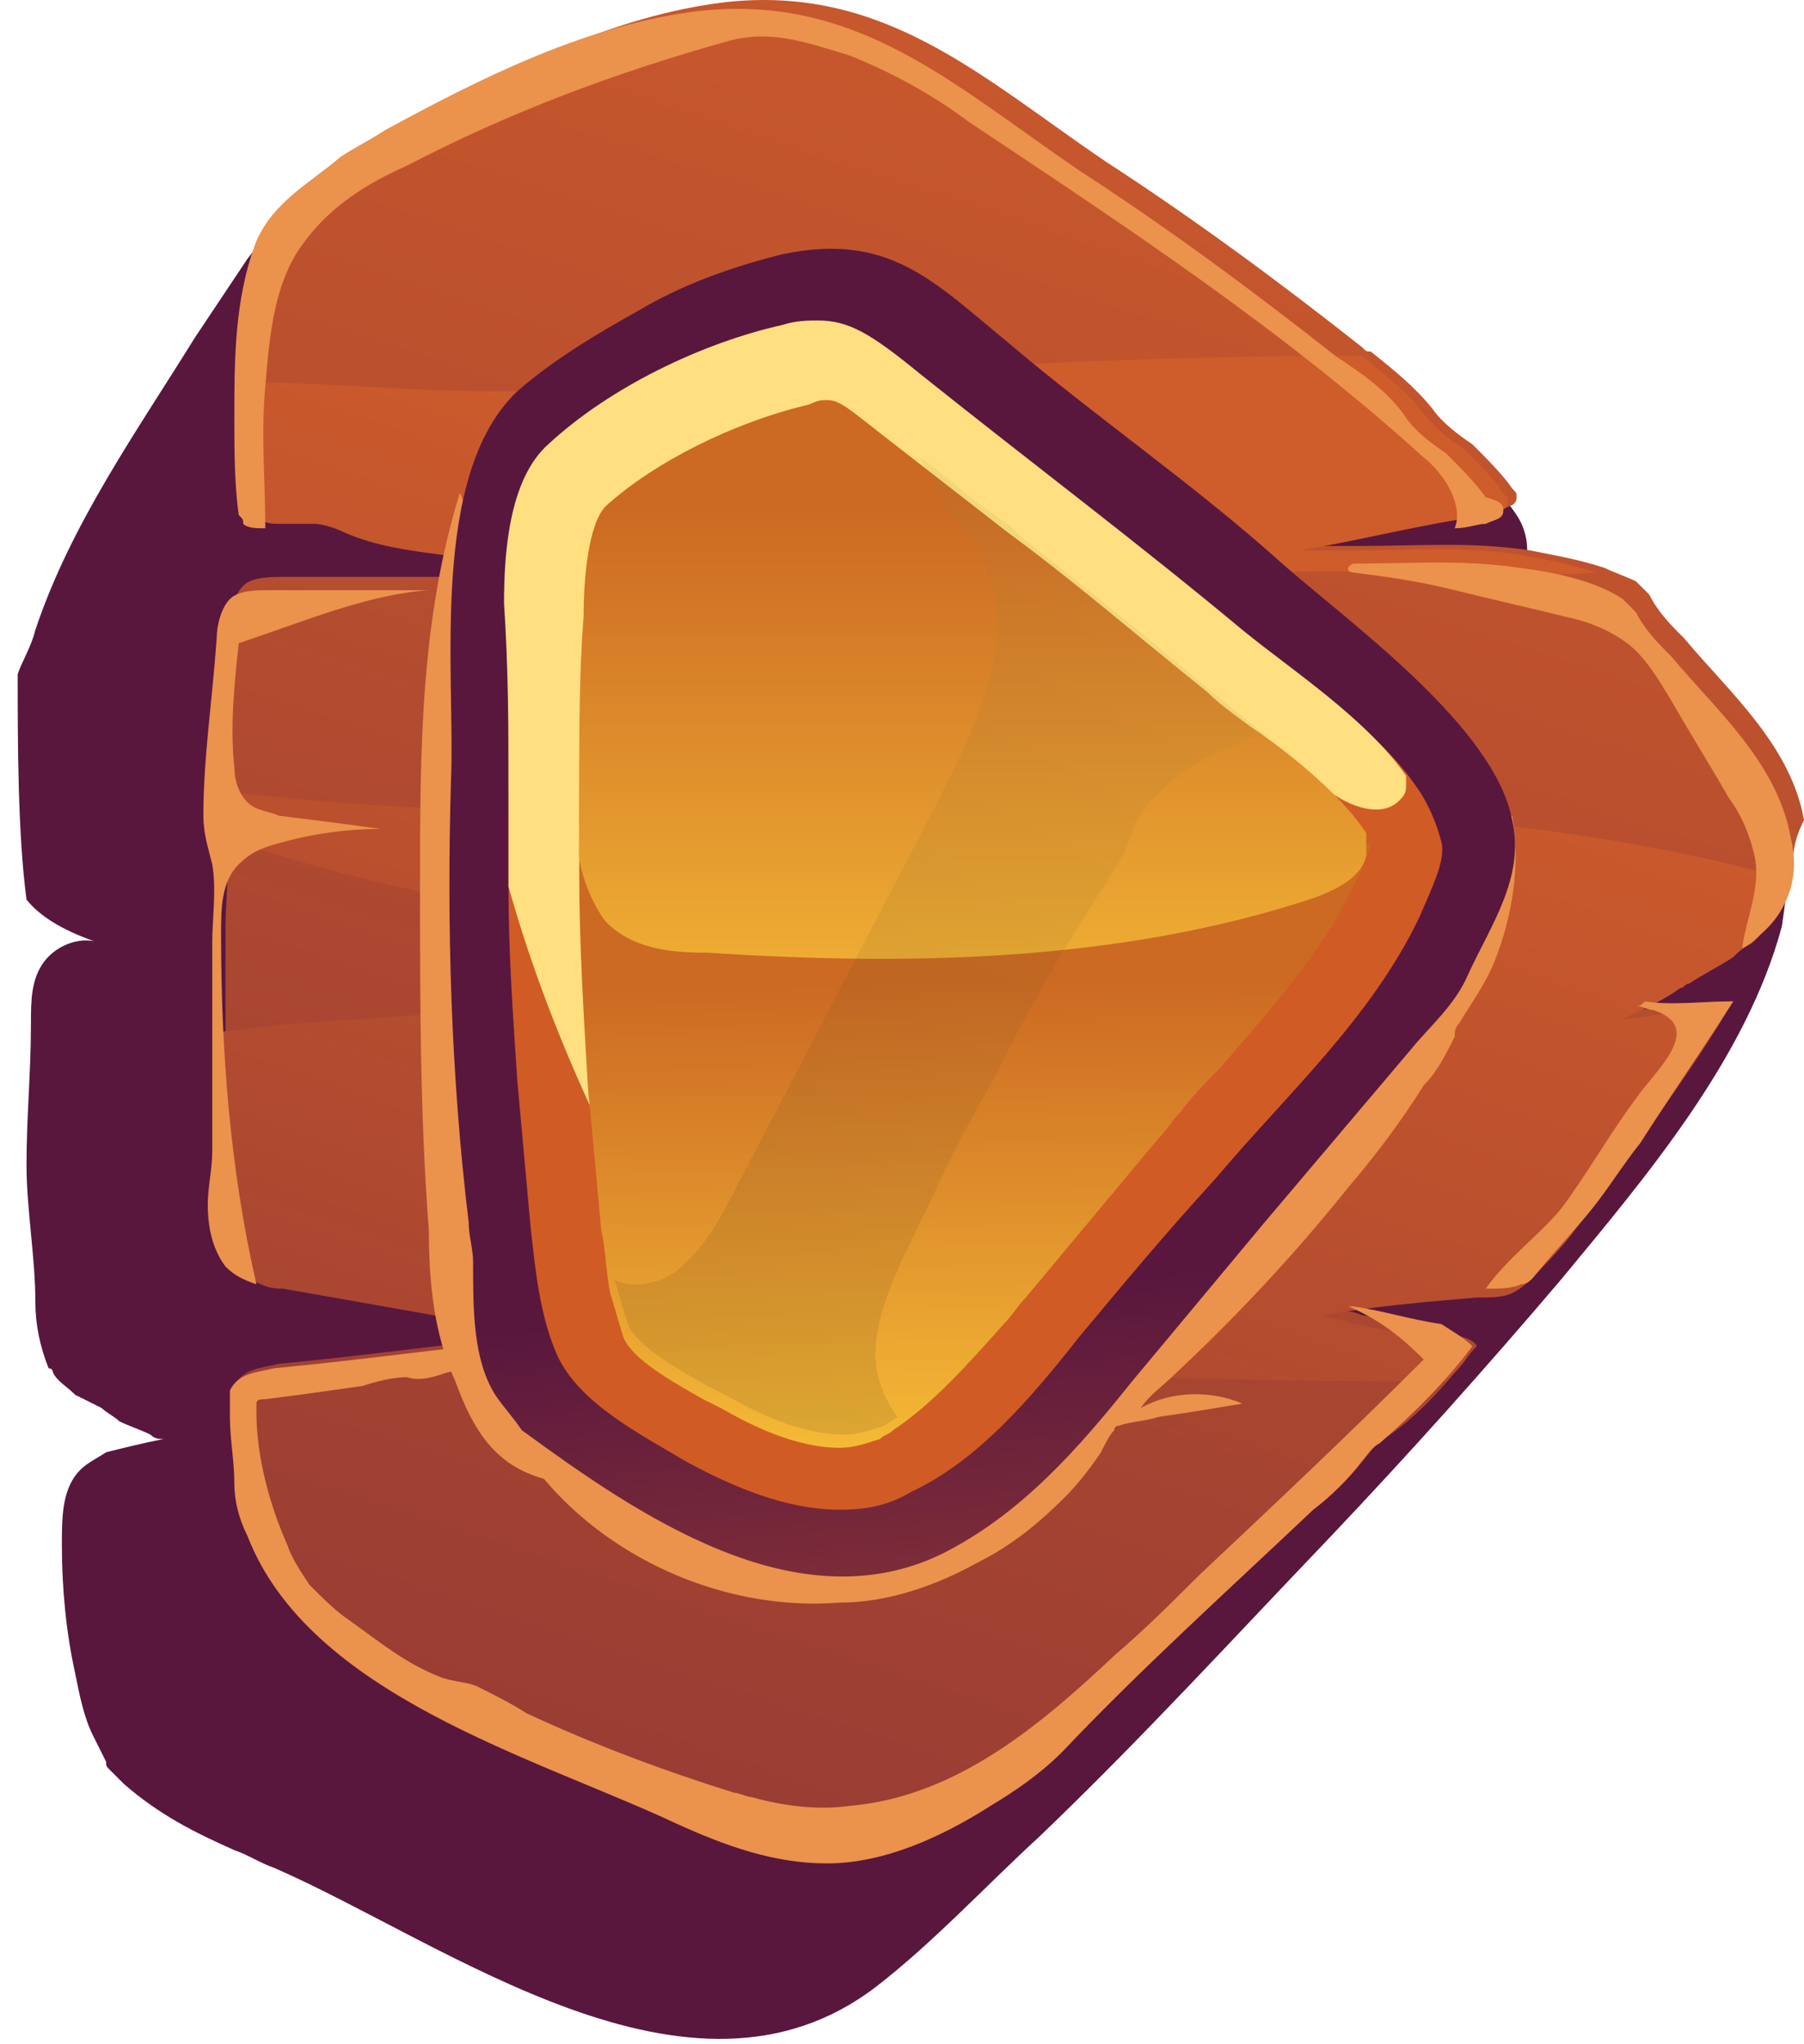 <svg width="60" height="68" viewBox="0 0 60 68" fill="none" xmlns="http://www.w3.org/2000/svg">
<g id="Group">
<path id="Vector" d="M1.764 45.661C1.764 45.661 1.764 45.514 1.617 45.514C1.323 44.779 1.176 44.044 1.176 43.309C1.176 41.838 0.882 40.22 0.882 38.75C0.882 37.132 1.029 35.661 1.029 34.044C1.029 33.309 1.029 32.573 1.47 31.985C1.911 31.397 2.794 31.103 3.382 31.397C2.5 31.103 1.47 30.661 0.882 29.926C0.588 27.72 0.588 24.632 0.588 22.426C0.735 21.985 1.029 21.544 1.176 20.956C2.353 17.426 4.559 14.338 6.47 11.249C7.059 10.367 7.647 9.485 8.235 8.602C9.264 7.279 10.441 6.102 11.764 5.22C12.206 4.926 12.794 4.632 13.235 4.338C16.47 2.72 20 0.808 23.676 0.514C28.97 -0.074 32.206 3.014 36.323 5.808C38.823 7.573 41.471 9.338 43.971 11.102C45.441 12.132 46.765 13.455 48.088 14.632C48.971 15.367 49.853 16.25 50.441 17.132C50.735 17.573 50.882 18.161 50.735 18.75C50.735 18.897 50.588 19.044 50.735 19.044C50.735 19.191 50.882 19.191 50.882 19.338C51.324 19.632 51.912 20.073 52.353 20.22C52.647 20.367 53.088 20.367 53.382 20.514C54.412 20.955 55.294 21.838 56.029 22.72C56.029 22.72 56.029 22.72 56.176 22.867C56.765 23.602 57.5 24.485 58.088 25.22C58.382 25.514 58.676 25.956 58.971 26.397C59.118 26.838 59.265 27.279 59.412 27.72C59.559 28.75 59.412 29.779 59.265 30.808C58.088 35.22 54.706 39.191 51.912 42.573C49.412 45.514 46.912 48.309 44.265 51.103C41.029 54.485 37.941 57.867 34.559 61.103C32.794 62.72 31.029 64.632 29.117 66.103C22.941 70.809 14.853 64.632 9.117 62.132C8.676 61.985 8.235 61.691 7.794 61.544C6.47 60.956 5.294 60.367 4.117 59.338C3.97 59.191 3.823 59.044 3.676 58.897C3.529 58.75 3.529 58.75 3.529 58.603C3.382 58.309 3.235 58.014 3.088 57.72C2.794 57.132 2.647 56.397 2.5 55.662C2.206 54.338 2.058 52.867 2.058 51.397C2.058 50.661 2.058 49.926 2.353 49.338C2.647 48.75 3.088 48.603 3.529 48.309C4.117 48.161 4.706 48.014 5.441 47.867C5.294 47.867 5.147 47.867 5 47.72C4.706 47.573 4.264 47.426 3.97 47.279C3.823 47.132 3.529 46.985 3.382 46.838C3.088 46.691 2.794 46.544 2.5 46.397C2.206 46.103 1.911 45.956 1.764 45.661Z" fill="url(#paint0_linear_2228_956)"/>
<path id="Vector_2" d="M59.559 28.896C59.559 29.779 59.265 30.514 58.529 31.102C58.382 31.249 58.235 31.396 57.941 31.544C57.5 31.838 56.912 32.132 56.471 32.426C56.324 32.426 56.324 32.573 56.176 32.573C55.588 32.867 54.853 33.161 54.265 33.602H54.412C55.441 33.455 56.618 33.308 57.647 33.308C57.353 33.749 57.206 34.044 56.912 34.485C56.176 35.661 55.294 36.838 54.559 38.014C53.971 38.749 53.529 39.485 52.941 40.22C52.353 40.955 51.765 41.544 51.176 42.279C51.029 42.426 50.882 42.72 50.588 42.72C50.294 42.867 49.853 42.867 49.412 42.867C47.647 42.867 45.882 43.014 44.265 43.455C44.559 43.602 45 43.602 45.294 43.749C46.324 43.897 47.206 44.191 48.235 44.338C48.529 44.485 48.971 44.485 49.118 44.779C48.824 45.073 48.676 45.367 48.382 45.661C47.647 46.544 46.912 47.279 46.029 47.867C45.735 48.014 45.588 48.308 45.441 48.455C45 49.044 44.412 49.632 43.824 50.073C41.029 52.72 38.088 55.367 35.441 58.161C34.706 58.897 33.823 59.485 33.088 59.926C31.47 60.956 29.559 61.838 27.647 61.838C25.882 61.838 24.265 61.25 22.647 60.514C17.941 58.308 10.441 56.25 8.382 50.956C8.088 50.367 7.941 49.779 7.941 49.191C7.941 48.455 7.794 47.72 7.794 46.985C7.794 46.691 7.794 46.397 7.794 46.102C8.088 45.514 8.676 45.514 9.264 45.367C12.353 45.073 15.441 44.632 18.529 44.338C18.97 44.338 19.265 44.191 19.706 44.191C16.323 43.602 13.088 43.014 9.706 42.426C9.411 42.426 9.117 42.279 8.97 42.279C8.529 42.132 8.235 41.985 7.941 41.691C7.5 41.102 7.353 40.367 7.353 39.632C7.353 39.044 7.5 38.455 7.5 37.867C7.5 36.544 7.5 35.22 7.5 33.897C7.5 32.867 7.5 31.838 7.5 30.808C7.5 29.926 7.647 29.044 7.5 28.161C7.5 27.867 7.353 27.72 7.353 27.426C7.353 27.132 7.206 26.838 7.206 26.544C7.206 26.249 7.206 26.102 7.206 25.955C7.206 24.191 7.5 22.573 7.647 20.808C7.647 20.367 7.794 19.779 8.088 19.485C8.382 19.191 8.97 19.191 9.411 19.191C11.029 19.191 12.5 19.191 14.117 19.191H14.706C16.47 19.191 18.088 19.191 19.853 19.191C18.235 19.044 16.47 18.749 14.853 18.308C13.676 18.161 12.647 18.014 11.617 17.573C11.323 17.426 10.882 17.279 10.588 17.279C10.294 17.279 10 17.279 9.706 17.279C9.706 17.279 9.706 17.279 9.559 17.279C9.264 17.279 8.97 17.279 8.823 17.132C8.823 16.985 8.823 16.985 8.676 16.838C8.529 15.808 8.529 14.632 8.529 13.602C8.529 13.308 8.529 13.014 8.529 12.573C8.529 10.955 8.676 9.19 9.411 7.72C10 6.396 11.176 5.808 12.206 4.926C12.647 4.632 13.235 4.338 13.676 4.043C16.912 2.279 20.441 0.514 24.117 0.073C29.412 -0.515 32.647 2.573 36.765 5.367C39.706 7.279 42.5 9.338 45.294 11.543C45.441 11.691 45.441 11.691 45.588 11.691C46.324 12.279 47.059 12.867 47.647 13.602C47.941 14.043 48.529 14.485 48.971 14.779C49.412 15.22 50 15.808 50.294 16.249C50.441 16.396 50.441 16.396 50.441 16.544C50.441 16.838 50.147 16.838 49.853 16.985C49.559 16.985 49.265 17.132 48.824 17.132C47.059 17.426 45.294 17.867 43.529 18.161C44.118 18.161 44.706 18.161 45.294 18.161C47.206 18.161 48.971 18.014 50.882 18.308C51.618 18.455 52.5 18.602 53.382 18.896C53.676 19.044 54.118 19.191 54.412 19.338C54.559 19.485 54.706 19.632 54.853 19.779C55.147 20.367 55.588 20.808 56.029 21.249C57.5 23.014 59.559 24.779 60 27.279C59.559 28.161 59.706 28.455 59.559 28.896Z" fill="url(#paint1_linear_2228_956)"/>
<path id="Vector_3" d="M8.235 13.749C8.235 13.455 8.235 13.161 8.235 12.72C10.882 12.72 13.676 13.014 16.323 13.014C21.323 13.014 26.177 12.573 31.177 12.279C35.882 11.985 40.588 11.837 45.294 11.837C46.029 12.426 46.765 13.014 47.353 13.749C47.647 14.19 48.235 14.632 48.677 14.926C49.118 15.367 49.706 15.955 50 16.396C50.147 16.543 50.147 16.543 50.147 16.69C50.147 16.985 49.853 16.985 49.559 17.132C49.265 17.132 48.971 17.279 48.529 17.279C46.765 17.573 45 18.014 43.235 18.308C43.824 18.308 44.412 18.308 45 18.308C46.912 18.308 48.677 18.161 50.588 18.455C51.324 18.602 52.206 18.749 53.088 19.043C51.471 19.19 49.706 19.043 47.794 19.043C42.206 18.896 36.765 19.19 31.177 19.485C25.735 19.779 20.147 19.779 14.706 19.337C14.412 19.337 14.265 19.337 13.97 19.337H14.559C16.323 19.337 17.941 19.337 19.706 19.337C18.088 19.19 16.323 18.896 14.706 18.455C13.529 18.308 12.5 18.161 11.47 17.72C11.176 17.573 10.735 17.426 10.441 17.426C10.147 17.426 9.853 17.426 9.559 17.426C9.559 17.426 9.559 17.426 9.412 17.426C9.118 17.426 8.823 17.426 8.676 17.279C8.676 17.132 8.676 17.132 8.529 16.985C8.382 15.955 8.235 14.926 8.235 13.749ZM37.647 26.837C27.353 26.837 17.206 27.573 6.912 26.249C6.912 26.543 6.912 26.691 6.912 26.837C6.912 27.132 6.912 27.426 7.059 27.72C16.176 30.955 25.882 31.396 35.441 31.837C38.824 31.985 42.206 32.132 45.588 32.573C41.177 32.72 36.618 32.867 32.206 33.014C24.853 33.308 17.353 33.455 10 34.043C9.559 34.043 8.529 34.191 7.206 34.338C7.206 35.661 7.206 36.985 7.206 38.308C7.206 38.896 7.206 39.485 7.059 40.073C7.059 40.808 7.206 41.544 7.647 42.132C7.941 42.426 8.382 42.573 8.676 42.72C8.97 42.867 9.265 42.867 9.412 42.867C12.794 43.455 16.029 44.044 19.412 44.632C18.971 44.632 18.676 44.779 18.235 44.779C22.206 45.073 26.323 45.22 30.294 45.514C36.324 45.808 42.206 45.955 48.088 45.955C48.383 45.661 48.677 45.367 48.824 45.073C48.529 44.779 48.235 44.779 47.941 44.632C46.912 44.485 46.029 44.191 45 44.044C44.706 43.896 44.265 43.897 43.971 43.749C45.735 43.455 47.353 43.308 49.118 43.161C49.559 43.161 50 43.161 50.294 43.014C50.588 42.867 50.735 42.72 50.883 42.573C51.471 41.985 52.206 41.249 52.647 40.514C53.236 39.779 53.824 39.044 54.265 38.308C55.147 37.132 55.883 35.955 56.618 34.779C56.912 34.338 57.059 34.044 57.353 33.602C56.324 33.602 55.147 33.749 54.118 33.896H53.971C54.559 33.602 55.294 33.308 55.883 32.867C56.03 32.867 56.03 32.72 56.177 32.72C56.618 32.426 57.206 32.132 57.647 31.837C57.794 31.691 57.941 31.543 58.236 31.396C58.971 30.808 59.265 29.926 59.265 29.191C52.353 27.279 44.706 26.837 37.647 26.837Z" fill="url(#paint2_linear_2228_956)"/>
<path id="Vector_4" d="M48.971 44.779C48.088 45.956 47.059 46.985 45.882 48.014C45.588 48.161 45.441 48.456 45.294 48.603C44.853 49.191 44.265 49.779 43.676 50.22C40.882 52.867 37.941 55.514 35.294 58.309C34.559 59.044 33.676 59.632 32.941 60.073C31.323 61.103 29.412 61.985 27.5 61.985C25.735 61.985 24.117 61.397 22.5 60.662C17.794 58.456 10.294 56.397 8.235 51.103C7.941 50.514 7.794 49.926 7.794 49.338C7.794 48.603 7.647 47.867 7.647 47.132C7.647 46.838 7.647 46.544 7.647 46.25C7.941 45.661 8.529 45.661 9.117 45.514C12.206 45.22 15.294 44.779 18.382 44.485C17.206 45.073 16.029 45.367 14.853 45.661C14.412 45.809 13.97 45.956 13.529 45.809C13.088 45.809 12.5 45.956 12.059 46.103C11.029 46.25 10 46.397 8.823 46.544C8.676 46.544 8.529 46.544 8.529 46.691C8.529 46.838 8.529 46.838 8.529 46.985C8.529 48.456 8.97 50.073 9.559 51.397C9.706 51.838 10 52.279 10.294 52.72C10.735 53.161 11.176 53.603 11.617 53.897C12.647 54.632 13.529 55.367 14.706 55.809C15.147 55.956 15.588 55.956 15.882 56.103C16.47 56.397 17.058 56.691 17.5 56.985C19.706 58.014 22.059 58.897 24.412 59.632C24.559 59.632 24.853 59.779 25 59.779C26.029 60.073 27.206 60.22 28.235 60.073C31.765 59.779 34.559 57.426 37.059 55.073C38.088 54.191 38.97 53.309 39.853 52.426C42.353 50.073 44.853 47.72 47.353 45.22C46.618 44.485 45.882 43.897 44.853 43.456H45C46.029 43.603 46.912 43.897 47.941 44.044C48.382 44.338 48.676 44.485 48.971 44.779Z" fill="#EB924D"/>
<path id="Vector_5" d="M7.941 21.396C7.794 22.72 7.647 24.191 7.794 25.514C7.794 25.955 7.941 26.397 8.235 26.691C8.529 26.985 8.97 26.985 9.264 27.132C10.441 27.279 11.617 27.426 12.647 27.573C11.617 27.573 10.441 27.72 9.411 28.014C8.823 28.161 8.382 28.308 7.941 28.75C7.353 29.338 7.353 30.22 7.353 31.102C7.353 34.926 7.647 38.897 8.529 42.72C8.088 42.573 7.794 42.426 7.5 42.132C7.059 41.544 6.911 40.808 6.911 40.073C6.911 39.485 7.059 38.897 7.059 38.308C7.059 35.955 7.059 33.602 7.059 31.397C7.059 30.514 7.206 29.632 7.059 28.75C6.911 28.161 6.764 27.72 6.764 27.132C6.764 25.22 7.059 23.308 7.206 21.25C7.206 20.808 7.353 20.22 7.647 19.926C7.941 19.632 8.529 19.632 8.97 19.632C10.735 19.632 12.5 19.632 14.264 19.632C12.206 19.779 10.147 20.661 7.941 21.396Z" fill="#EB924D"/>
<path id="Vector_6" d="M50 16.984C50 17.279 49.706 17.279 49.412 17.426C49.117 17.426 48.823 17.573 48.382 17.573C48.676 16.837 48.088 15.808 47.353 15.22C42.647 10.955 37.5 7.573 32.206 4.043C31.029 3.161 29.706 2.426 28.235 1.837C26.764 1.396 25.588 0.955 24.117 1.396C20.441 2.426 16.911 3.749 13.529 5.514C12.206 6.102 11.029 6.837 10.147 8.014C9.117 9.337 8.97 11.102 8.823 12.867C8.676 14.484 8.823 15.955 8.823 17.573C8.529 17.573 8.235 17.573 8.088 17.426C8.088 17.279 8.088 17.279 7.941 17.131C7.794 16.102 7.794 14.926 7.794 13.896C7.794 11.984 7.794 9.926 8.529 8.014C9.117 6.69 10.294 6.102 11.323 5.22C11.764 4.926 12.352 4.631 12.794 4.337C16.029 2.573 19.558 0.808 23.235 0.367C28.529 -0.222 31.764 2.867 35.882 5.661C38.823 7.573 41.617 9.631 44.412 11.837C45.294 12.426 46.176 13.014 46.764 13.896C47.059 14.337 47.647 14.779 48.088 15.073C48.529 15.514 49.117 16.102 49.412 16.543C50 16.69 50 16.837 50 16.984Z" fill="#EB924D"/>
<path id="Vector_7" d="M58.529 31.102C58.382 31.249 58.235 31.396 57.941 31.543C58.088 30.514 58.529 29.632 58.382 28.602C58.235 27.867 57.941 27.132 57.5 26.543C56.912 25.514 56.176 24.337 55.588 23.308C55.147 22.573 54.706 21.837 54.118 21.396C53.529 20.955 52.794 20.661 52.059 20.514C50.882 20.22 49.559 19.926 48.382 19.631C47.206 19.337 46.176 19.19 45 19.043C44.853 19.043 44.706 18.896 45 18.749C46.912 18.749 48.676 18.602 50.588 18.896C51.765 19.043 53.088 19.337 53.971 19.926C54.118 20.073 54.265 20.22 54.412 20.367C54.706 20.955 55.147 21.396 55.588 21.837C57.059 23.602 59.118 25.367 59.559 27.867C59.853 29.043 59.559 30.22 58.529 31.102Z" fill="#EB924D"/>
<path id="Vector_8" d="M57.647 33.308C56.618 34.926 55.588 36.396 54.559 38.014C53.971 38.749 53.529 39.485 52.941 40.22C52.353 40.955 51.765 41.544 51.176 42.279C51.029 42.426 50.882 42.72 50.588 42.72C50.294 42.867 49.853 42.867 49.412 42.867C50.147 41.838 51.176 41.102 51.912 40.22C52.794 39.044 53.529 37.72 54.412 36.543C55 35.661 56.765 34.191 55 33.602C54.853 33.602 54.559 33.455 54.412 33.455C54.559 33.455 54.559 33.455 54.706 33.308C55.588 33.455 56.618 33.308 57.647 33.308Z" fill="#EB924D"/>
<g id="Group_2">
<path id="Vector_9" d="M50.294 27.132C50.588 28.75 50.294 30.514 49.706 31.985C49.412 32.72 48.971 33.308 48.529 34.044C48.382 34.191 48.382 34.338 48.382 34.485C48.088 35.073 47.794 35.661 47.353 36.102C46.618 37.279 45.735 38.456 44.853 39.485C43.088 41.691 41.176 43.75 38.971 45.808C38.676 46.103 38.235 46.397 37.941 46.838C38.971 46.25 40.294 46.25 41.324 46.691C40.441 46.838 39.559 46.985 38.529 47.132C38.088 47.279 37.647 47.279 37.206 47.426C37.206 47.426 37.059 47.426 37.059 47.573C36.912 47.72 36.765 48.014 36.618 48.309C36.324 48.75 35.882 49.338 35.441 49.779C34.559 50.661 33.676 51.397 32.5 51.985C31.176 52.72 29.559 53.309 27.941 53.309C24.265 53.603 20.441 51.985 18.088 49.191C16.471 48.75 15.735 47.573 15.147 45.956C14.412 44.338 14.265 42.573 14.265 40.956C13.97 37.132 13.97 33.308 13.97 29.485C13.97 25.073 13.97 20.661 15.294 16.396C16.912 20.367 20.588 23.161 24.559 24.632C28.529 26.102 32.941 26.25 37.206 26.25C41.765 25.955 46.176 25.955 50.294 27.132Z" fill="#EB924D"/>
<path id="Vector_10" d="M16.47 46.397C16.765 46.838 17.059 47.132 17.353 47.573C21.176 50.367 26.471 54.044 31.323 51.691C33.971 50.367 35.882 48.161 37.647 45.956C39.118 44.191 40.588 42.426 42.059 40.661C43.676 38.75 45.294 36.838 46.912 34.926C47.5 34.191 48.382 33.456 48.824 32.426C49.559 30.808 50.735 29.191 50.294 27.279C49.706 24.191 45 20.808 42.647 18.75C39.706 16.102 36.471 13.896 33.529 11.396C31.029 9.338 29.559 7.72 26.029 8.455C24.265 8.897 22.647 9.485 21.176 10.367C19.853 11.102 18.382 11.985 17.206 13.014C14.264 15.808 15.147 22.426 15 25.955C14.853 30.808 15 35.808 15.588 40.661C15.588 41.103 15.735 41.544 15.735 41.985C15.735 43.603 15.735 45.22 16.47 46.397Z" fill="url(#paint3_linear_2228_956)"/>
<path id="Vector_11" d="M16.912 26.249C16.912 27.279 16.912 28.455 16.912 29.485C16.912 31.691 17.059 33.749 17.206 35.955C17.353 37.573 17.5 39.191 17.647 40.808C17.794 42.132 17.941 43.749 18.529 45.073C19.265 46.691 21.323 47.72 22.794 48.602C24.412 49.485 26.176 50.22 27.941 50.22C28.823 50.22 29.559 50.073 30.294 49.632C32.5 48.602 34.265 46.544 35.882 44.485C37.353 42.72 38.824 40.955 40.441 39.191C42.794 36.396 45.588 33.896 47.206 30.514C47.647 29.485 48.088 28.602 47.941 28.014C47.794 27.426 47.5 26.691 47.059 26.102C45.735 24.191 43.235 22.573 41.618 21.249C38.088 18.308 34.559 15.661 30.882 12.72C29.265 11.396 28.529 10.955 27.5 10.955C27.206 10.955 26.765 10.955 26.323 11.102C23.676 11.69 20.588 13.161 18.529 15.073C17.206 16.249 17.059 18.749 17.059 20.367C16.912 22.279 16.912 24.338 16.912 26.249Z" fill="url(#paint4_linear_2228_956)"/>
<path id="Vector_12" d="M16.912 26.25C16.912 27.279 16.912 28.455 16.912 29.485C17.647 32.132 18.676 34.779 19.853 37.279L20.441 23.749C20.588 21.838 20.588 20.073 21.323 18.308C22.059 16.544 23.382 15.073 25.147 14.779C27.353 14.338 29.412 15.808 31.176 16.985C35.441 20.073 39.706 23.161 44.117 26.25C44.853 26.838 46.029 27.279 46.617 26.544C46.765 26.396 46.765 26.25 46.765 26.102C46.765 25.955 46.765 25.955 46.765 25.808C45.441 23.896 42.941 22.279 41.323 20.955C37.794 18.014 34.264 15.367 30.588 12.426C28.97 11.102 28.235 10.661 27.206 10.661C26.912 10.661 26.47 10.661 26.029 10.808C23.382 11.396 20.294 12.867 18.235 14.779C16.912 15.955 16.764 18.455 16.764 20.073C16.912 22.279 16.912 24.338 16.912 26.25Z" fill="#FFDF80"/>
<path id="Vector_13" d="M45.589 28.161C45.441 28.456 45.294 29.044 45 29.485C43.971 31.691 42.353 33.456 40.589 35.514C40.147 35.956 39.706 36.397 39.265 36.985C38.971 37.279 38.824 37.573 38.53 37.867L34.118 43.161C33.824 43.456 33.677 43.75 33.383 44.044C32.206 45.367 31.03 46.691 29.706 47.573C29.559 47.72 29.412 47.72 29.265 47.867C28.824 48.014 28.383 48.161 27.941 48.161C26.471 48.161 25 47.426 23.971 46.838L23.383 46.544C22.353 45.956 21.03 45.22 20.735 44.485C20.588 44.044 20.441 43.456 20.294 43.014C20.147 42.279 20.147 41.544 20 40.956C19.853 39.338 19.706 37.72 19.559 36.25C19.412 33.75 19.265 31.397 19.265 29.044C19.265 28.308 19.265 27.573 19.265 26.691C19.265 24.926 19.265 23.308 19.412 21.691C19.412 21.397 19.412 21.25 19.412 20.955V20.808C19.412 19.779 19.559 17.72 20.147 17.279C21.765 15.808 24.412 14.485 26.912 13.896C27.206 13.896 27.5 13.749 27.5 13.749C27.794 13.749 28.235 14.044 29.559 15.073C29.853 15.367 30.147 15.514 30.441 15.808C31.324 16.397 32.059 17.132 32.941 17.72C33.089 17.867 33.383 18.014 33.53 18.161C33.677 18.308 33.677 18.308 33.824 18.455C35.883 20.073 38.089 21.838 40.147 23.602C40.589 23.897 41.03 24.338 41.618 24.779C41.765 24.926 42.059 25.073 42.206 25.22C43.383 26.102 44.853 27.279 45.441 28.308C45.441 27.867 45.589 28.014 45.589 28.161Z" fill="url(#paint5_linear_2228_956)"/>
<path id="Vector_14" d="M19.265 26.249C19.265 26.985 19.265 27.72 19.265 28.602C19.412 29.338 19.706 30.073 20.147 30.661C21.03 31.544 22.206 31.691 23.53 31.691C30.294 32.132 37.206 31.985 43.53 29.926C44.412 29.632 45.294 29.191 45.441 28.455C45.441 28.308 45.441 28.014 45.441 27.72C44.706 26.544 42.941 25.073 41.618 24.191C41.03 23.749 40.589 23.455 40.147 23.014C37.941 21.249 35.736 19.338 33.53 17.72C32.206 16.691 30.883 15.661 29.559 14.632C28.235 13.602 27.941 13.308 27.5 13.308C27.353 13.308 27.206 13.308 26.912 13.455C24.412 14.043 21.765 15.367 20.147 16.837C19.559 17.426 19.412 19.338 19.412 20.367V20.514C19.265 22.279 19.265 24.338 19.265 26.249Z" fill="url(#paint6_linear_2228_956)"/>
<path id="Vector_15" opacity="0.1" d="M42.206 24.485C42.059 24.485 42.059 24.485 41.912 24.485H41.765C40.588 24.926 39.559 25.367 38.676 26.25C38.235 26.691 37.794 27.132 37.647 27.72C37.5 28.014 37.5 28.162 37.353 28.456C36.912 29.191 36.323 30.073 35.882 30.808C34.853 32.426 33.97 34.044 33.088 35.809C32.353 37.132 31.617 38.456 31.029 39.779C30.294 41.397 29.117 43.309 29.117 45.073C29.117 45.809 29.412 46.544 29.853 47.132C29.706 47.279 29.559 47.279 29.412 47.426C28.97 47.573 28.529 47.72 28.088 47.72C26.617 47.72 25.147 46.985 24.117 46.397L23.529 46.103C22.5 45.514 21.176 44.779 20.882 44.044C20.735 43.603 20.588 43.014 20.441 42.573C21.029 42.867 21.912 42.72 22.5 42.279C23.235 41.691 23.823 40.809 24.265 39.926L31.176 26.691C32.353 24.338 33.676 21.838 32.941 19.338C32.794 18.603 32.5 17.867 31.912 17.426C31.617 17.132 31.47 16.838 31.176 16.397C31.029 15.956 30.735 15.514 30.588 15.22C31.47 15.809 32.206 16.544 33.088 17.132C33.235 17.279 33.529 17.426 33.676 17.573C33.823 17.72 33.823 17.72 33.97 17.867C36.029 19.485 38.235 21.25 40.294 23.014C40.735 23.308 41.176 23.75 41.765 24.191C41.765 24.191 41.912 24.338 42.206 24.485Z" fill="url(#paint7_linear_2228_956)"/>
</g>
</g>
<defs>
<linearGradient id="paint0_linear_2228_956" x1="42.522" y1="-10.235" x2="35.271" y2="11.057" gradientUnits="userSpaceOnUse">
<stop stop-color="#CF5C2B"/>
<stop offset="1" stop-color="#59173E"/>
</linearGradient>
<linearGradient id="paint1_linear_2228_956" x1="42.128" y1="-5.19" x2="-4.306" y2="136.649" gradientUnits="userSpaceOnUse">
<stop stop-color="#CF5C2B"/>
<stop offset="1" stop-color="#59173E"/>
</linearGradient>
<linearGradient id="paint2_linear_2228_956" x1="35.802" y1="15.841" x2="-0.646" y2="119.005" gradientUnits="userSpaceOnUse">
<stop stop-color="#CF5C2B"/>
<stop offset="1" stop-color="#59173E"/>
</linearGradient>
<linearGradient id="paint3_linear_2228_956" x1="36.156" y1="73.302" x2="33.483" y2="42.718" gradientUnits="userSpaceOnUse">
<stop stop-color="#CF5C2B"/>
<stop offset="1" stop-color="#59173E"/>
</linearGradient>
<linearGradient id="paint4_linear_2228_956" x1="31.919" y1="8.061" x2="32.405" y2="26.627" gradientUnits="userSpaceOnUse">
<stop stop-color="#FFCA2B"/>
<stop offset="1" stop-color="#D15B24"/>
</linearGradient>
<linearGradient id="paint5_linear_2228_956" x1="32.665" y1="52.086" x2="32.471" y2="32.641" gradientUnits="userSpaceOnUse">
<stop stop-color="#FFCE3B"/>
<stop offset="1" stop-color="#CC6923"/>
</linearGradient>
<linearGradient id="paint6_linear_2228_956" x1="32.323" y1="39.532" x2="32.323" y2="16.767" gradientUnits="userSpaceOnUse">
<stop stop-color="#FFCE3B"/>
<stop offset="1" stop-color="#CC6923"/>
</linearGradient>
<linearGradient id="paint7_linear_2228_956" x1="45.828" y1="1.7" x2="20.849" y2="49.228" gradientUnits="userSpaceOnUse">
<stop stop-color="#F2DE6D"/>
<stop offset="1"/>
</linearGradient>
</defs>
</svg>
